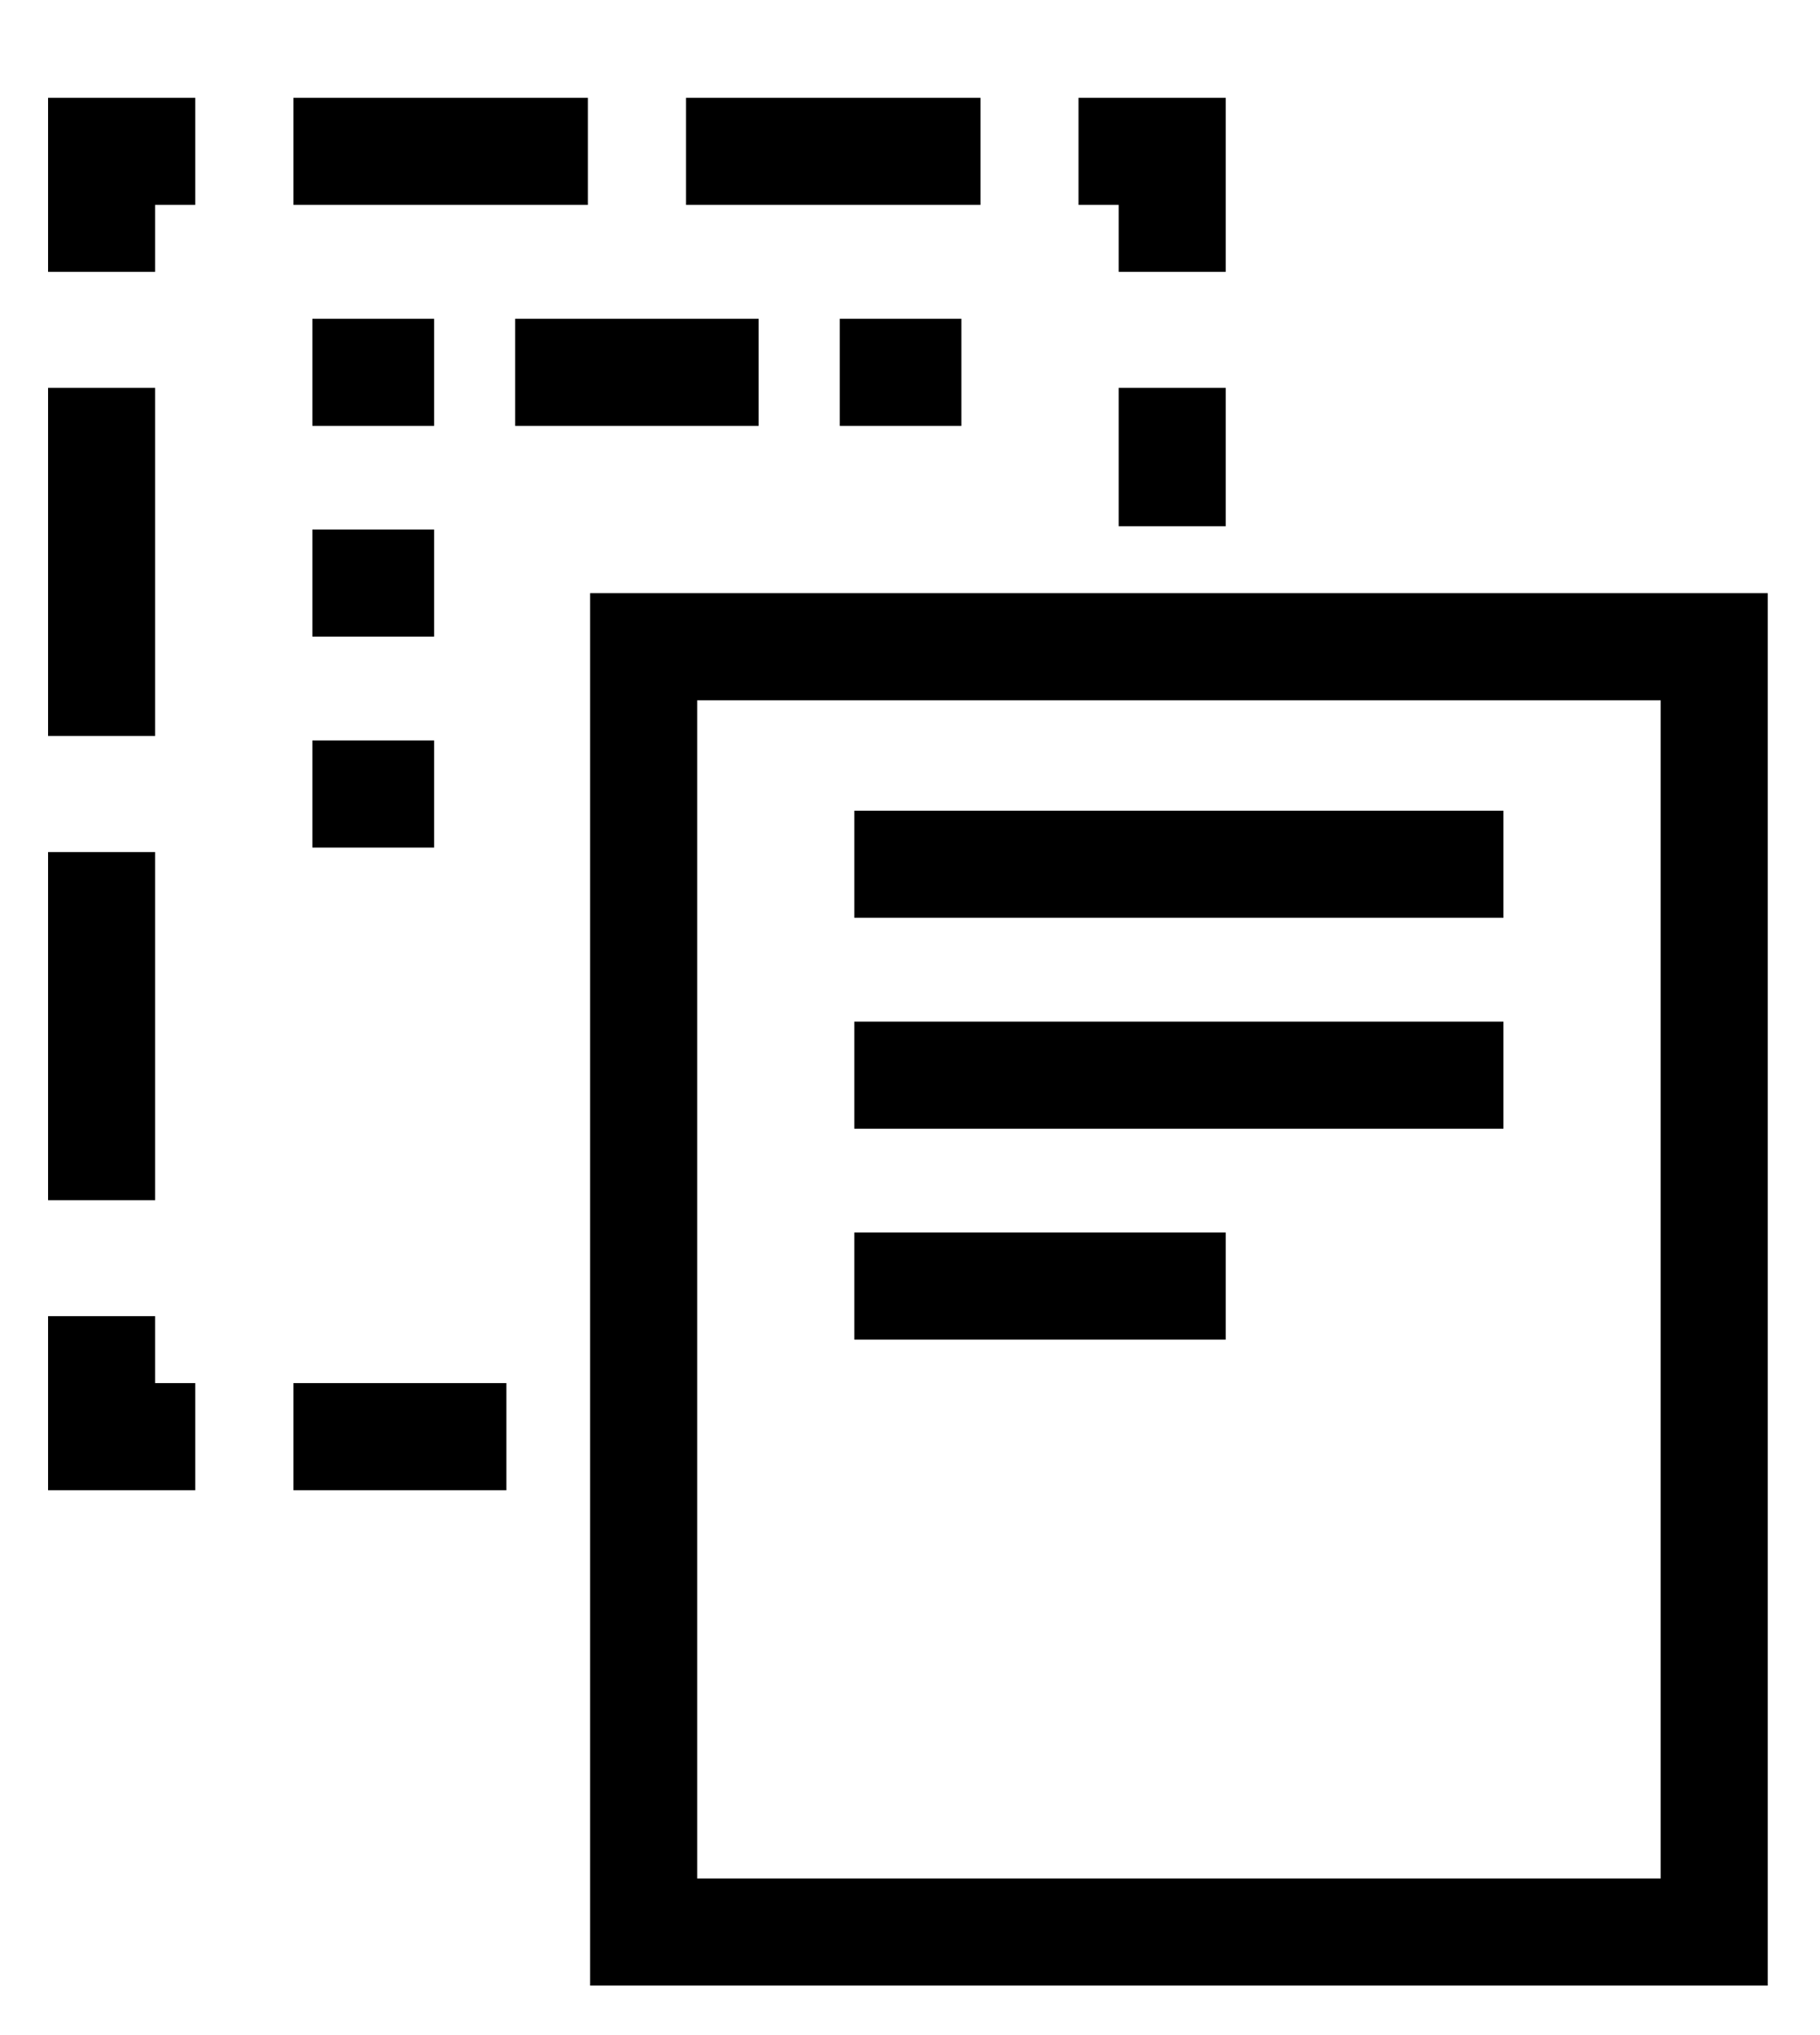 <svg width="17" height="19" viewBox="0 0 17 19" fill="none" xmlns="http://www.w3.org/2000/svg">
<path fill-rule="evenodd" clip-rule="evenodd" d="M0.449 2.538H0.949H1.449V1.913H1.824V1.413V0.913H1.449H0.949H0.449V1.413V1.913V2.538ZM2.741 0.913H5.491V1.413V1.913H2.741V1.413V0.913ZM6.408 1.413V0.913H9.158V1.413V1.913H6.408V1.413ZM10.074 1.413V0.913H10.449H10.949H11.449V1.413V1.913V2.538H10.949H10.449V1.913H10.074V1.413ZM10.949 3.621H11.449V4.913H10.449V3.621H10.949ZM2.741 13.913H4.73V12.913H2.741V13.413V13.913ZM1.824 13.413V13.913H1.449H0.949H0.449V13.413V12.913V12.288H0.949H1.449V12.913H1.824V13.413ZM0.949 11.205H0.449V7.955H0.949H1.449V11.205H0.949ZM0.949 6.871H0.449V3.621H0.949H1.449V6.871H0.949ZM2.918 3.976H4.055V2.976H2.918V3.976ZM4.812 3.976H7.086V2.976H4.812V3.976ZM7.844 3.976H8.98V2.976H7.844V3.976ZM4.055 5.944H2.918V4.944H4.055V5.944ZM2.918 7.913H4.055V6.913H2.918V7.913ZM15.512 6.538H6.512V17.538H15.512V6.538ZM6.512 5.538H5.512V6.538V17.538V18.538H6.512H15.512H16.512V17.538V6.538V5.538H15.512H6.512ZM7.98 7.569H14.043V8.569H7.98V7.569ZM14.043 9.538H7.98V10.538H14.043V9.538ZM7.98 11.507H11.449V12.507H7.98V11.507Z" fill="black"/>
</svg>
